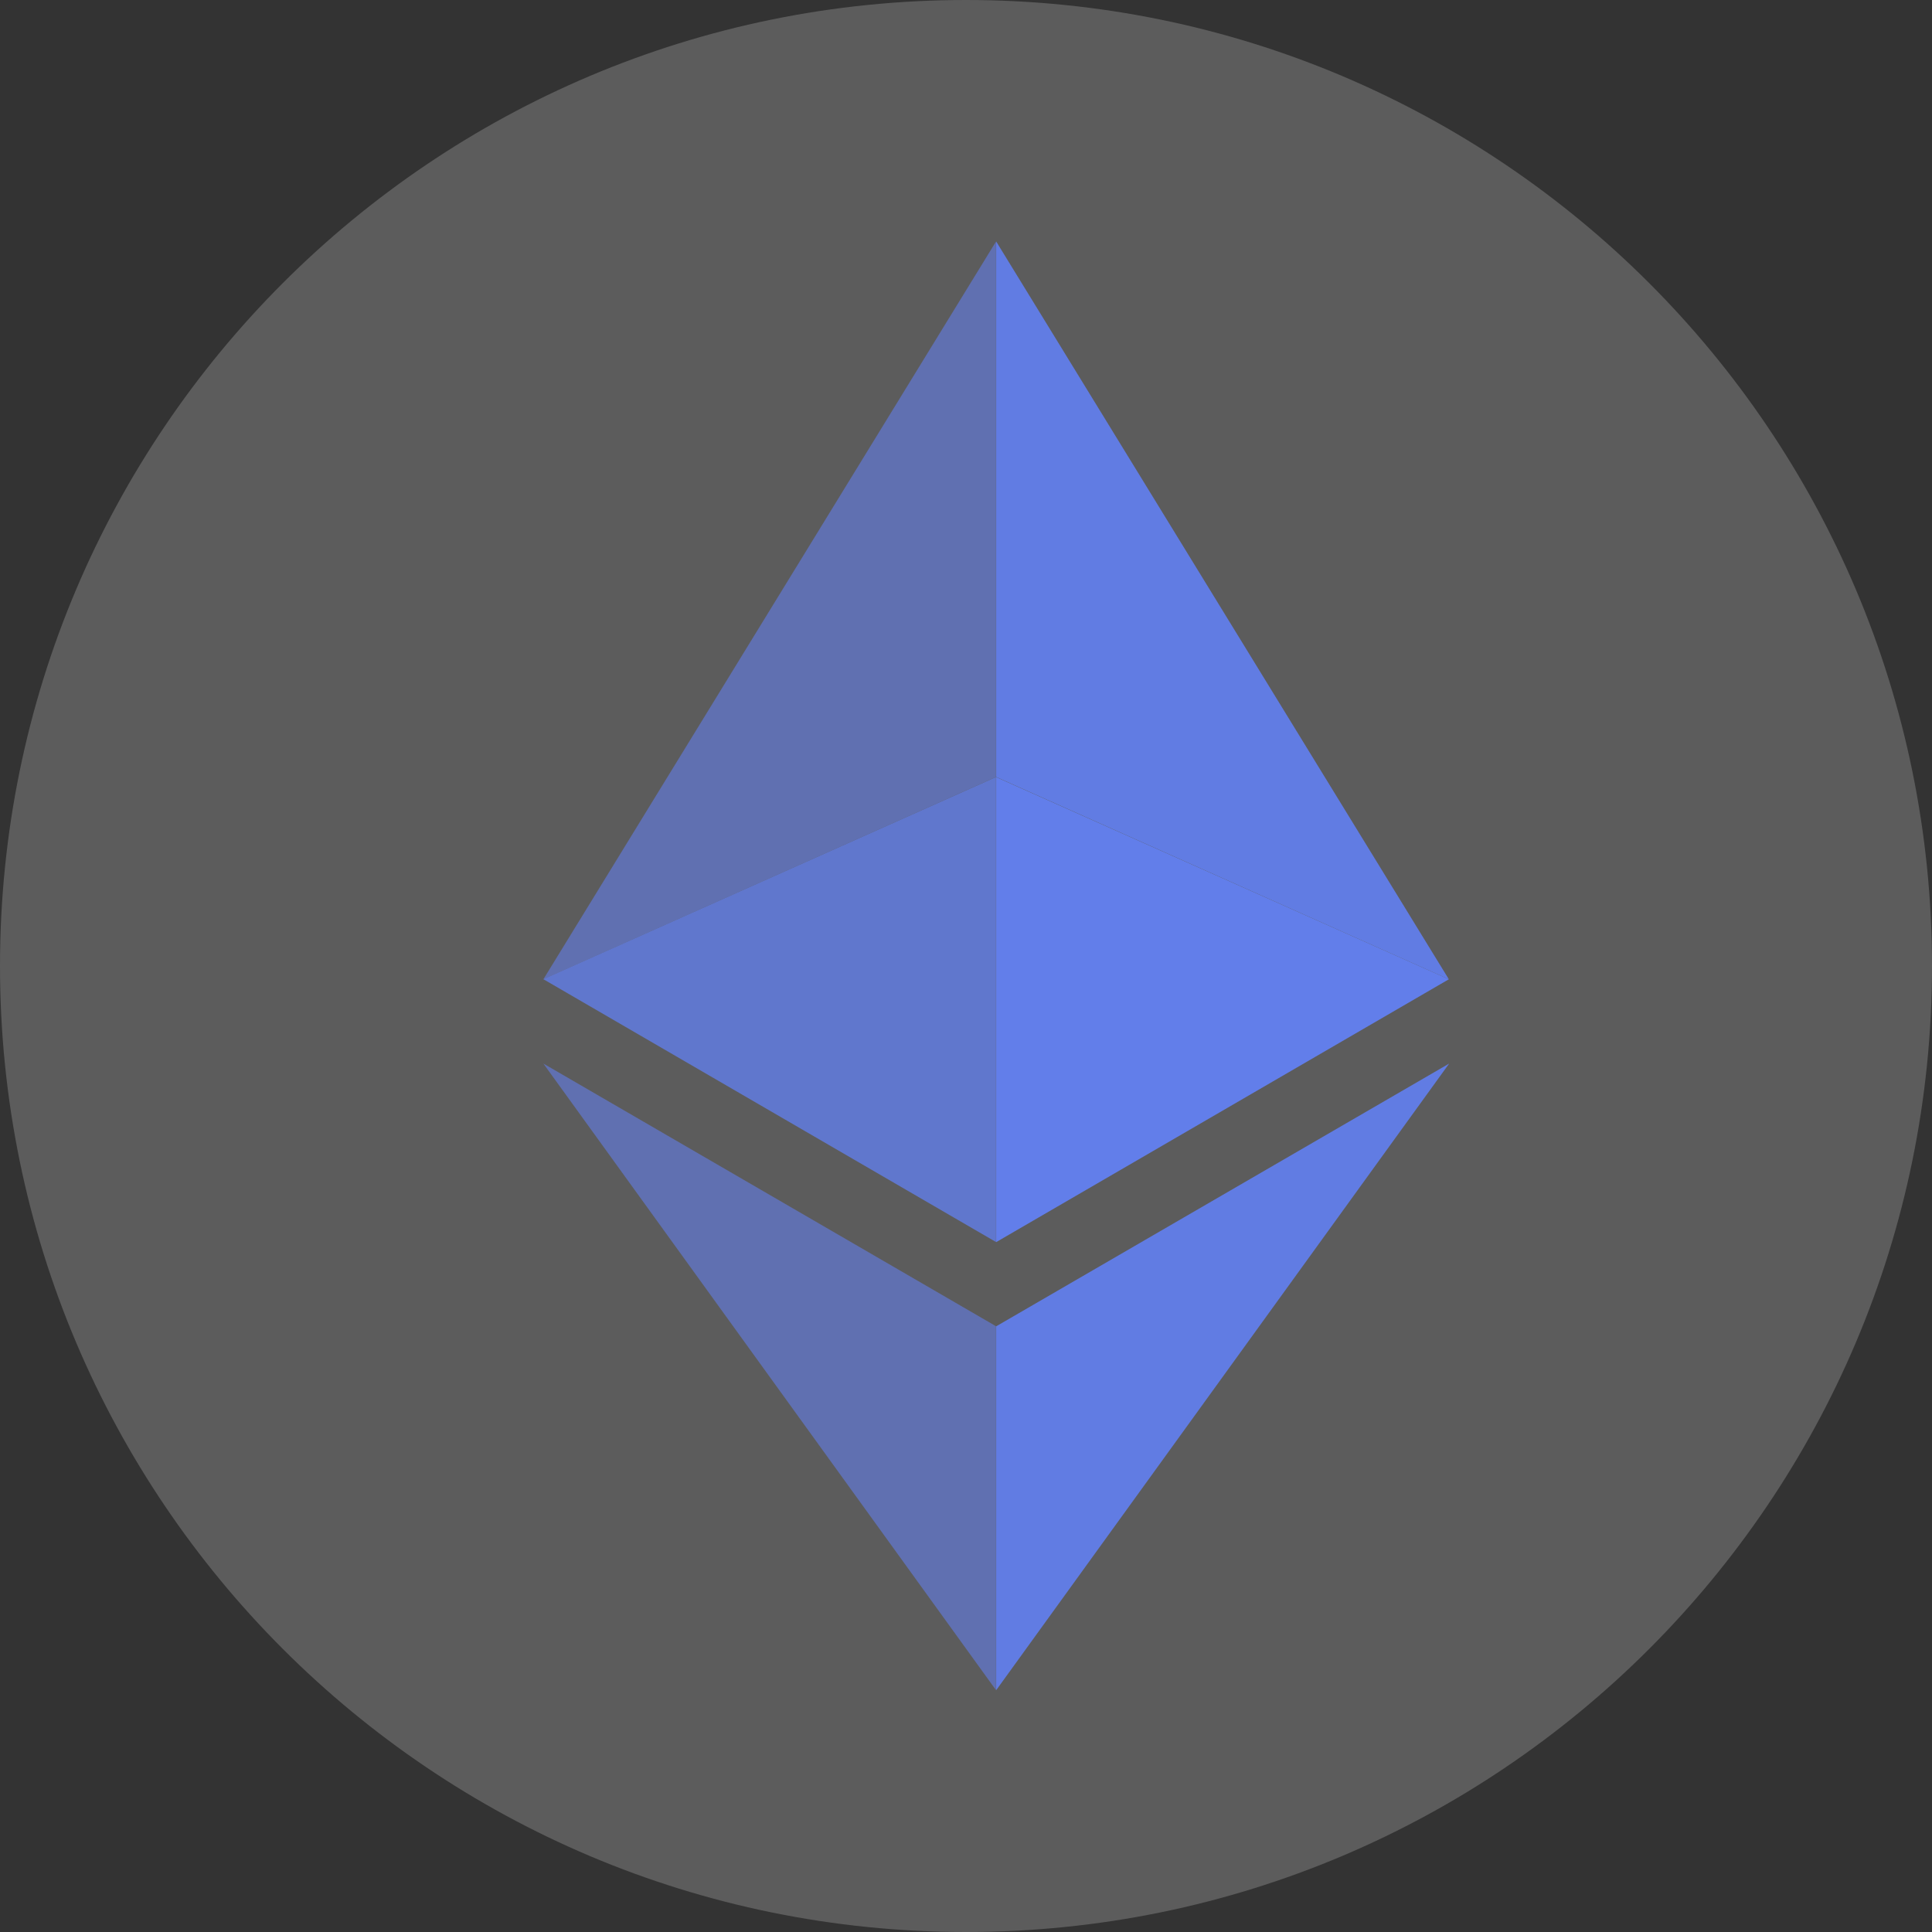 <svg width="24" height="24" viewBox="0 0 24 24" fill="none" xmlns="http://www.w3.org/2000/svg">
<rect x="0" y="0" width="24" height="24" fill="#333333" stroke="none"/>
<path d="M0 12C0 5.373 5.373 0 12 0C18.627 0 24 5.373 24 12C24 18.627 18.627 24 12 24C5.373 24 0 18.627 0 12Z" fill="white" fill-opacity="0.2"/>
<path d="M12.375 3V9.652L17.998 12.165L12.375 3Z" fill="#627EEA" fill-opacity="0.95"/>
<path d="M12.373 3L6.75 12.165L12.373 9.652V3Z" fill="#627EEA" fill-opacity="0.6"/>
<path d="M12.375 16.476V20.996L18.002 13.212L12.375 16.476Z" fill="#627EEA" fill-opacity="0.95"/>
<path d="M12.373 20.996V16.475L6.75 13.212L12.373 20.996Z" fill="#627EEA" fill-opacity="0.6"/>
<path d="M12.375 15.43L17.998 12.165L12.375 9.654V15.43Z" fill="#627EEA"/>
<path d="M6.75 12.164L12.373 15.429V9.653L6.75 12.164Z" fill="#627EEA" fill-opacity="0.8"/>
</svg>
